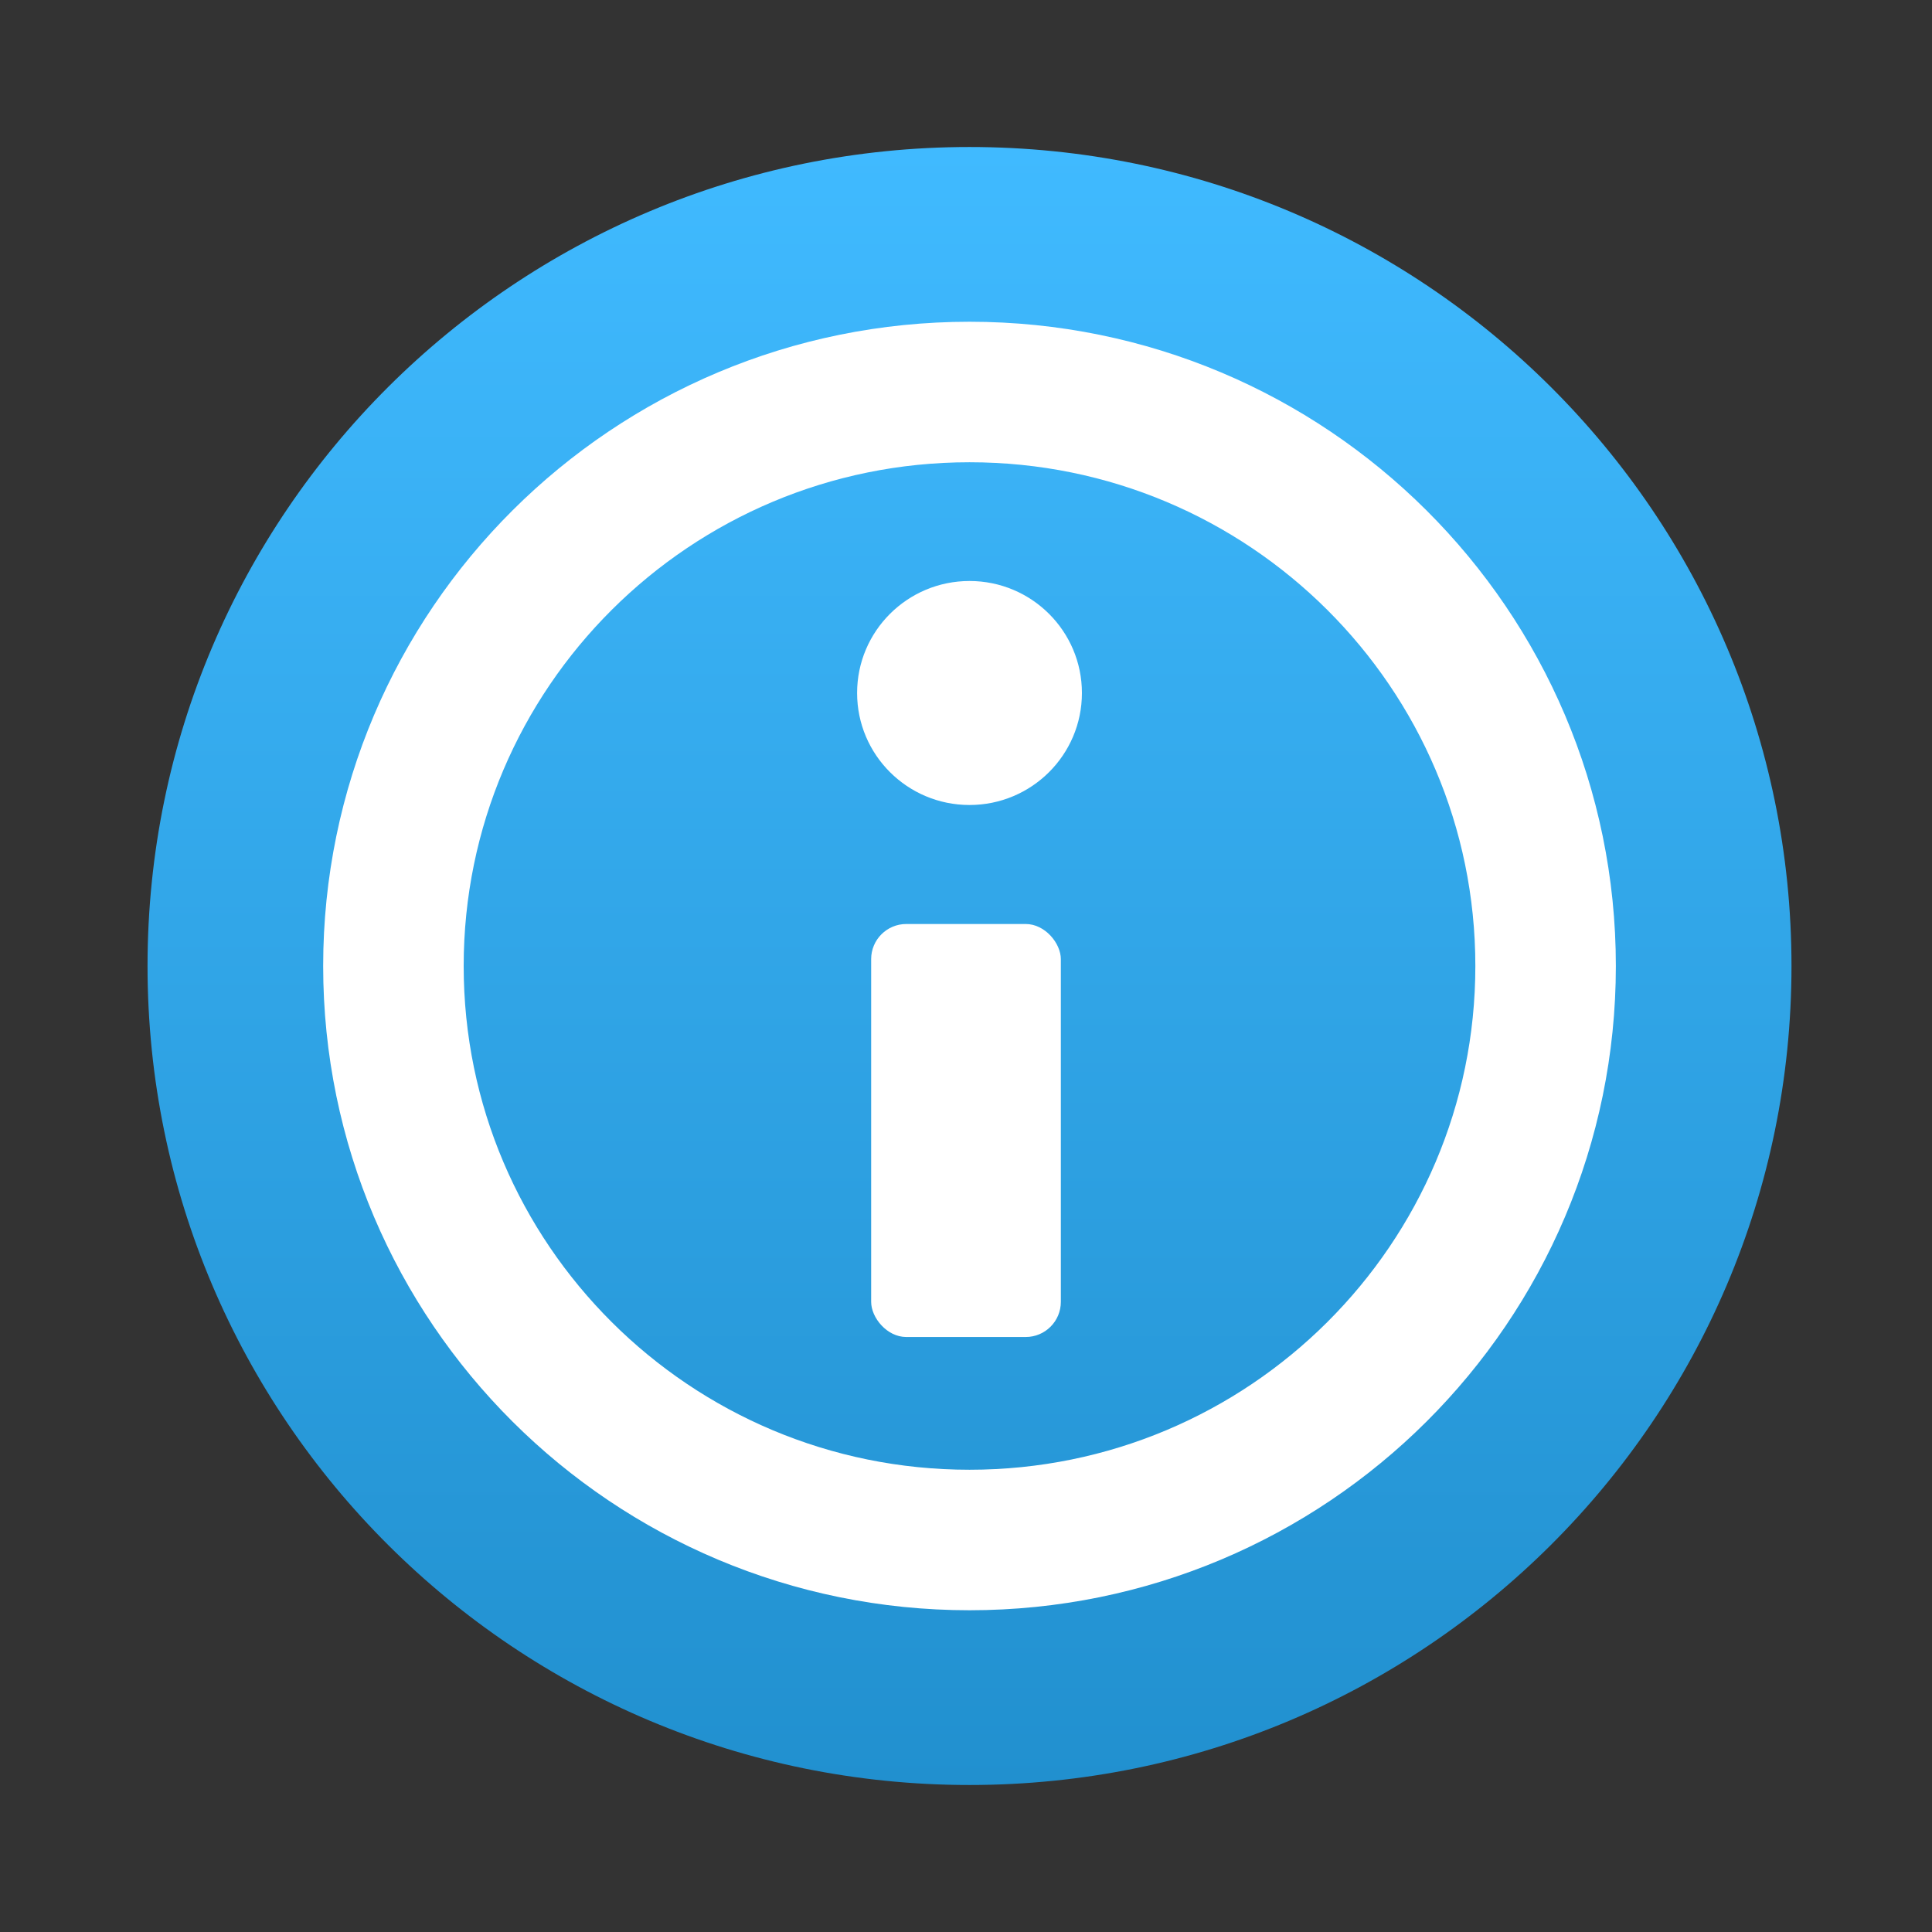 <svg width="275" height="275" viewBox="0 0 275 275" fill="none" xmlns="http://www.w3.org/2000/svg">
<rect x="0" y="0" width="275" height="275" fill="#333333" stroke="none"/>
<path d="M138 254.076C202.617 254.076 255 201.883 255 137.5C255 73.117 202.617 20.924 138 20.924C73.383 20.924 21 73.117 21 137.5C21 201.883 73.383 254.076 138 254.076Z" fill="url(#paint0_linear)"/>
<path d="M138 219.203C183.287 219.203 220 182.623 220 137.5C220 92.376 183.287 55.797 138 55.797C92.713 55.797 56 92.376 56 137.5C56 182.623 92.713 219.203 138 219.203Z" stroke="white" stroke-width="20" stroke-linecap="round" stroke-linejoin="round"/>
<rect x="124" y="131.522" width="27" height="58.786" rx="5" fill="white"/>
<ellipse cx="138" cy="98.641" rx="16" ry="15.942" fill="white"/>
<defs>
<linearGradient id="paint0_linear" x1="138" y1="20.924" x2="138" y2="254.076" gradientUnits="userSpaceOnUse">
<stop stop-color="#40BAFF"/>
<stop offset="1" stop-color="#2190CF"/>
</linearGradient>
</defs>
</svg>
